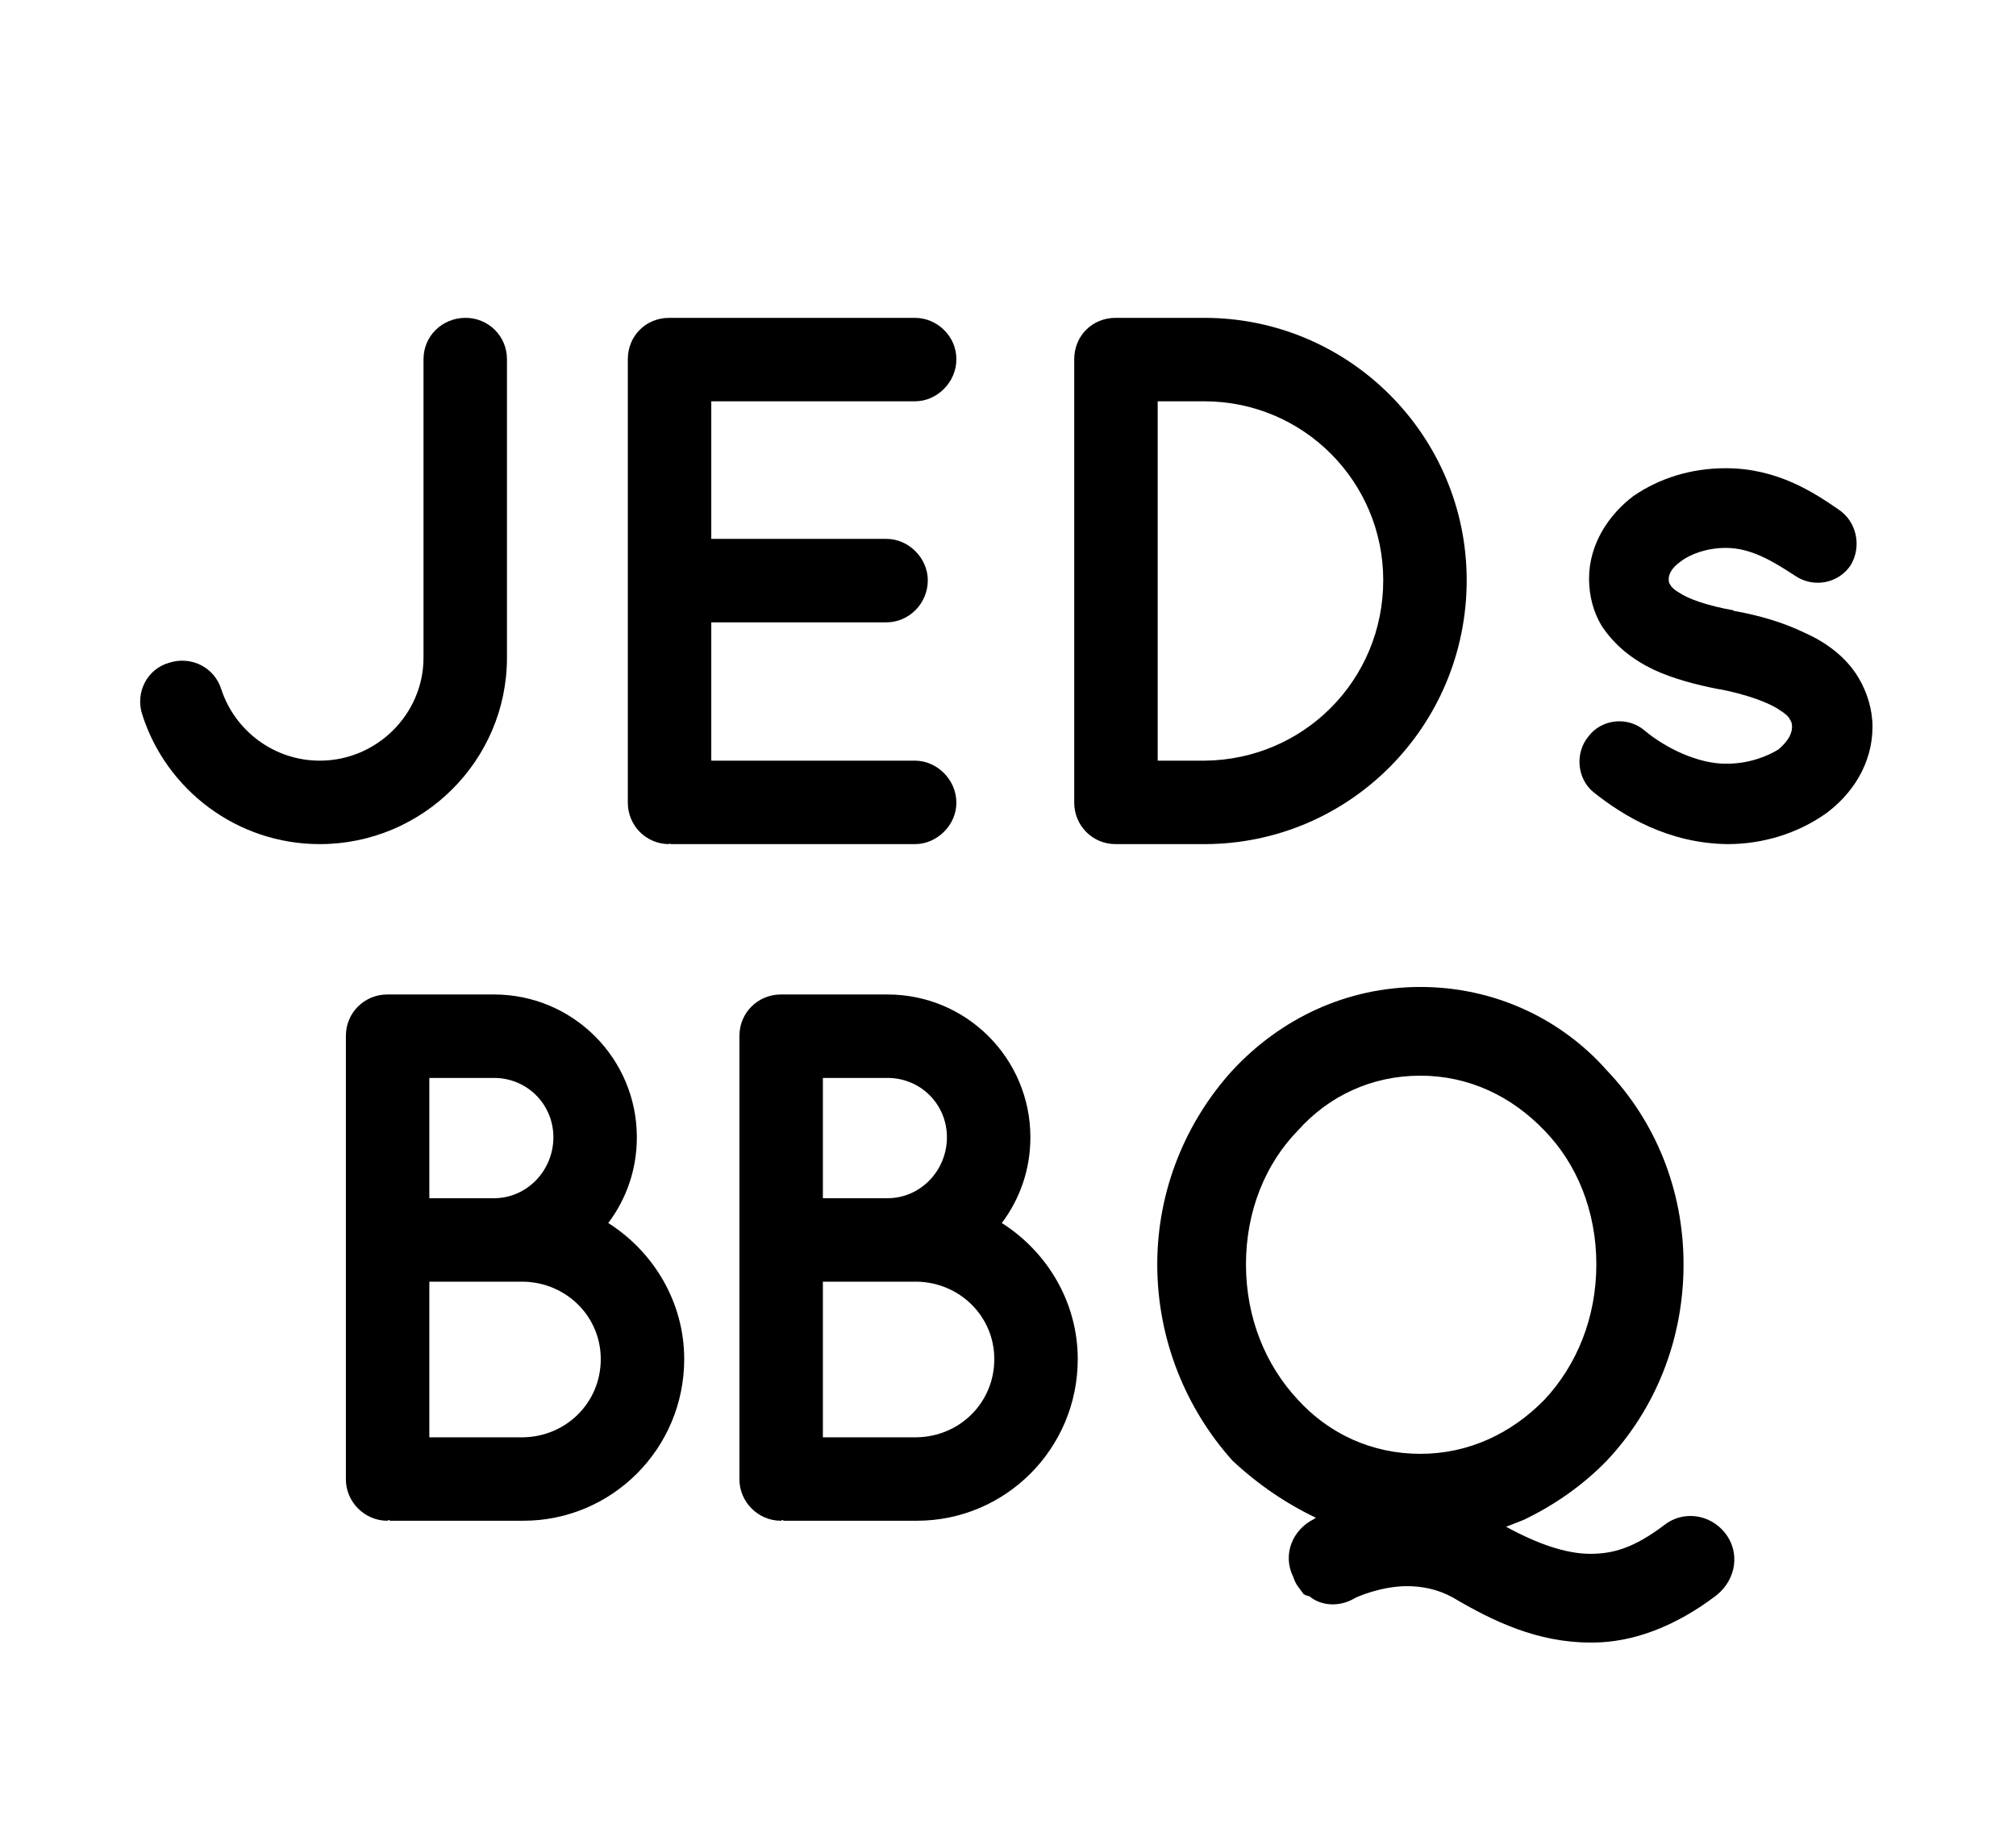 <?xml version="1.0" encoding="UTF-8" standalone="no"?>
<!-- Created with Inkscape (http://www.inkscape.org/) -->

<svg
   xmlns:dc="http://purl.org/dc/elements/1.1/"
   xmlns:cc="http://creativecommons.org/ns#"
   xmlns:rdf="http://www.w3.org/1999/02/22-rdf-syntax-ns#"
   xmlns:svg="http://www.w3.org/2000/svg"
   xmlns="http://www.w3.org/2000/svg"
   xmlns:sodipodi="http://sodipodi.sourceforge.net/DTD/sodipodi-0.dtd"
   xmlns:inkscape="http://www.inkscape.org/namespaces/inkscape"
   width="210mm"
   height="190mm"
   viewBox="0 0 744.094 673.228"
   id="svg4295"
   version="1.1"
   inkscape:version="0.91 r13725"
   sodipodi:docname="bbq.svg">
  <defs
     id="defs4297" />
  <sodipodi:namedview
     id="base"
     pagecolor="#ffffff"
     bordercolor="#666666"
     borderopacity="1.0"
     inkscape:pageopacity="0.0"
     inkscape:pageshadow="2"
     inkscape:zoom="0.35"
     inkscape:cx="-125"
     inkscape:cy="520"
     inkscape:document-units="px"
     inkscape:current-layer="layer1"
     showgrid="false"
     inkscape:window-width="2560"
     inkscape:window-height="1371"
     inkscape:window-x="0"
     inkscape:window-y="27"
     inkscape:window-maximized="1" />
  <g
     inkscape:label="Layer 1"
     inkscape:groupmode="layer"
     id="layer1"
     transform="translate(0,-379.134)">
    <g
       transform="translate(-877.116,-4762.465)"
       style="font-style:normal;font-weight:normal;font-size:40px;line-height:125%;font-family:sans-serif;letter-spacing:0px;word-spacing:0px;fill:#000000;fill-opacity:1;stroke:none;stroke-width:1px;stroke-linecap:butt;stroke-linejoin:miter;stroke-opacity:1"
       id="flowRoot4844">
      <path
         inkscape:connector-curvature="0"
         d="m 939.359,5386.293 c -7.77,2.22 -12.488,10.822 -9.713,19.148 8.88,27.75 34.965,47.73 65.49,47.73 38.017,0 69.097,-30.802 69.097,-68.82 l 0,-110.168 c 0,-8.602 -6.938,-15.262 -15.262,-15.262 -8.602,0 -15.54,6.66 -15.54,15.262 l 0,110.168 c 0,20.812 -17.205,38.017 -38.295,38.017 -16.927,0 -31.358,-11.1 -36.352,-26.363 -2.498,-8.047 -11.1,-12.488 -19.425,-9.713 z"
         style="font-style:normal;font-variant:normal;font-weight:bold;font-stretch:normal;font-size:277.5px;line-height:90%;font-family:Quicksand;-inkscape-font-specification:'Quicksand, Bold';text-align:center;writing-mode:lr-tb;text-anchor:middle"
         id="path4889" />
      <path
         inkscape:connector-curvature="0"
         d="m 1124.105,5453.171 c 0,0 0.278,-0.278 0.278,-0.278 0,0 0,0.278 0.555,0.278 l 89.91,0 c 8.047,0 15.262,-6.938 15.262,-15.262 0,-8.602 -7.215,-15.54 -15.262,-15.54 l -75.203,0 0,-51.06 64.657,0 c 8.325,0 15.262,-6.938 15.262,-15.54 0,-8.047 -6.938,-15.262 -15.262,-15.262 l -64.657,0 0,-50.782 75.203,0 c 8.047,0 15.262,-6.938 15.262,-15.54 0,-8.602 -7.215,-15.262 -15.262,-15.262 l -89.91,0 c -0.555,0 -0.555,0 -0.555,0 0,0 -0.278,0 -0.278,0 -8.602,0 -15.262,6.66 -15.262,15.262 l 0,163.725 c 0,8.325 6.66,15.262 15.262,15.262 z"
         style="font-style:normal;font-variant:normal;font-weight:bold;font-stretch:normal;font-size:277.5px;line-height:90%;font-family:Quicksand;-inkscape-font-specification:'Quicksand, Bold';text-align:center;writing-mode:lr-tb;text-anchor:middle"
         id="path4891" />
      <path
         inkscape:connector-curvature="0"
         d="m 1288.87,5453.171 c 0,0 0,0 0,0 0,0 0,0 0,0 l 32.745,0 c 53.557,0 96.847,-43.568 96.847,-97.403 0,-53.28 -43.29,-96.847 -96.847,-96.847 l -32.745,0 c 0,0 0,0 0,0 0,0 0,0 0,0 -8.602,0 -15.262,6.66 -15.262,15.262 l 0,163.725 c 0,8.325 6.66,15.262 15.262,15.262 z m 15.54,-163.447 17.205,0 c 36.63,0 66.045,29.692 66.045,66.045 0,36.907 -29.415,66.323 -66.045,66.6 l -17.205,0 0,-132.645 z"
         style="font-style:normal;font-variant:normal;font-weight:bold;font-stretch:normal;font-size:277.5px;line-height:90%;font-family:Quicksand;-inkscape-font-specification:'Quicksand, Bold';text-align:center;writing-mode:lr-tb;text-anchor:middle"
         id="path4893" />
      <path
         inkscape:connector-curvature="0"
         d="m 1465.291,5434.024 c 11.1,8.88 27.75,18.87 49.395,19.148 13.598,0 26.085,-4.162 36.075,-11.1 9.99,-7.215 17.483,-18.593 17.483,-32.19 0,-6.383 -1.942,-12.765 -5.272,-18.315 -4.718,-7.77 -12.21,-13.043 -19.703,-16.372 -8.047,-3.885 -16.65,-6.383 -25.808,-8.047 l -0.278,0 -0.278,-0.278 c -9.435,-1.665 -16.65,-4.162 -20.258,-6.66 -1.942,-1.11 -2.775,-2.22 -3.053,-2.775 -0.555,-0.833 -0.555,-1.11 -0.555,-2.22 0,-1.387 0.833,-3.885 4.44,-6.383 3.607,-2.775 9.713,-4.995 16.65,-4.995 8.88,0 16.65,4.44 25.53,10.268 6.938,4.718 16.095,2.775 20.535,-3.885 4.162,-6.938 2.22,-16.095 -4.44,-20.535 -8.88,-6.105 -22.477,-15.262 -41.625,-15.262 -12.765,0 -24.42,3.607 -34.133,10.268 -9.158,6.938 -16.372,17.76 -16.372,30.525 0,6.383 1.665,12.488 4.718,17.483 4.995,7.492 11.655,12.488 19.148,16.095 7.215,3.33 15.54,5.55 24.142,7.215 l 0.278,0 c 9.99,1.942 18.315,4.995 22.2,7.77 2.22,1.387 3.33,2.498 3.607,3.33 0.555,0.833 0.833,1.387 0.833,2.775 0,2.22 -1.11,4.995 -4.995,8.325 -4.44,2.775 -11.377,5.272 -18.87,5.272 -10.822,0.278 -23.31,-6.105 -30.525,-12.21 -6.105,-5.272 -15.818,-4.44 -20.812,2.22 -4.995,6.105 -4.162,15.54 1.942,20.535 z"
         style="font-style:normal;font-variant:normal;font-weight:bold;font-stretch:normal;font-size:277.5px;line-height:90%;font-family:Quicksand;-inkscape-font-specification:'Quicksand, Bold';text-align:center;writing-mode:lr-tb;text-anchor:middle"
         id="path4895" />
      <path
         inkscape:connector-curvature="0"
         d="m 1020.042,5702.921 c 0.278,0 0.278,-0.278 0.833,-0.278 0,0 0,0.278 0.278,0.278 l 49.117,0 c 32.745,0 59.385,-26.64 59.385,-59.663 0,-21.09 -11.377,-39.682 -28.027,-50.227 6.66,-8.88 10.545,-19.703 10.545,-31.635 0,-29.137 -23.587,-52.725 -52.725,-52.725 l -38.295,0 c -0.278,0 -0.278,0 -0.278,0 -0.555,0 -0.555,0 -0.833,0 -8.325,0 -15.262,6.66 -15.262,15.262 l 0,163.725 c 0,8.325 6.938,15.262 15.262,15.262 z m 15.54,-163.447 23.865,0 c 12.21,0 21.922,9.713 21.922,21.922 0,12.21 -9.713,22.477 -21.922,22.477 l -23.865,0 0,-44.4 z m 0,75.203 34.688,0 c 15.818,0.278 28.582,12.765 28.582,28.582 0,16.095 -12.765,28.582 -28.582,28.86 l -34.688,0 0,-57.443 z"
         style="font-style:normal;font-variant:normal;font-weight:bold;font-stretch:normal;font-size:277.5px;line-height:90%;font-family:Quicksand;-inkscape-font-specification:'Quicksand, Bold';text-align:center;writing-mode:lr-tb;text-anchor:middle"
         id="path4897" />
      <path
         inkscape:connector-curvature="0"
         d="m 1165.296,5702.921 c 0.278,0 0.278,-0.278 0.833,-0.278 0,0 0,0.278 0.278,0.278 l 49.117,0 c 32.745,0 59.385,-26.64 59.385,-59.663 0,-21.09 -11.377,-39.682 -28.027,-50.227 6.66,-8.88 10.545,-19.703 10.545,-31.635 0,-29.137 -23.587,-52.725 -52.725,-52.725 l -38.295,0 c -0.278,0 -0.278,0 -0.278,0 -0.555,0 -0.555,0 -0.833,0 -8.325,0 -15.262,6.66 -15.262,15.262 l 0,163.725 c 0,8.325 6.938,15.262 15.262,15.262 z m 15.54,-163.447 23.865,0 c 12.21,0 21.922,9.713 21.922,21.922 0,12.21 -9.713,22.477 -21.922,22.477 l -23.865,0 0,-44.4 z m 0,75.203 34.688,0 c 15.818,0.278 28.582,12.765 28.582,28.582 0,16.095 -12.765,28.582 -28.582,28.86 l -34.688,0 0,-57.443 z"
         style="font-style:normal;font-variant:normal;font-weight:bold;font-stretch:normal;font-size:277.5px;line-height:90%;font-family:Quicksand;-inkscape-font-specification:'Quicksand, Bold';text-align:center;writing-mode:lr-tb;text-anchor:middle"
         id="path4899" />
      <path
         inkscape:connector-curvature="0"
         d="m 1513.767,5707.361 c -5.55,-6.938 -15.54,-8.325 -22.477,-2.775 -11.377,8.602 -19.148,10.545 -27.195,10.545 -8.88,0 -19.425,-3.607 -31.08,-9.99 l 6.383,-2.498 c 11.655,-5.55 22.2,-13.043 30.802,-21.922 17.76,-18.87 28.305,-44.4 28.305,-72.427 0,-27.75 -10.545,-53.002 -28.305,-71.595 -16.927,-19.148 -41.625,-30.802 -68.82,-30.802 -27.195,0 -51.615,11.655 -69.375,30.802 -16.927,18.593 -27.75,43.845 -27.75,71.595 0,28.027 10.822,53.557 27.75,72.427 9.158,8.602 19.703,15.818 30.802,21.09 l -0.833,0.555 c -7.77,3.885 -11.655,13.043 -7.492,21.367 0.833,2.775 2.498,4.44 3.885,6.383 0.278,0 0.278,0 0.555,0.278 0.833,0.278 1.387,0.278 1.665,0.555 4.162,3.33 10.545,3.885 16.095,0.833 1.11,-0.833 10.545,-4.718 19.703,-4.718 5.55,0 11.377,1.11 16.927,4.162 14.985,8.88 31.358,16.65 50.782,16.65 0,0 0.833,0 0.833,0 14.707,0 30.525,-5.827 45.788,-17.483 7.492,-6.105 8.602,-16.095 3.053,-23.032 z m -176.768,-99.067 c 0,-19.703 7.215,-37.185 19.148,-49.395 11.377,-12.765 27.195,-20.258 45.233,-20.258 17.76,0 33.578,7.492 45.788,20.258 11.932,12.21 19.148,29.692 19.148,49.395 0,19.703 -7.215,37.185 -19.148,49.95 -12.21,12.488 -28.027,19.98 -45.788,19.98 -18.038,0 -33.855,-7.492 -45.233,-19.98 -11.932,-12.765 -19.148,-30.247 -19.148,-49.95 z"
         style="font-style:normal;font-variant:normal;font-weight:bold;font-stretch:normal;font-size:277.5px;line-height:90%;font-family:Quicksand;-inkscape-font-specification:'Quicksand, Bold';text-align:center;writing-mode:lr-tb;text-anchor:middle"
         id="path4901" />
    </g>
  </g>
</svg>

